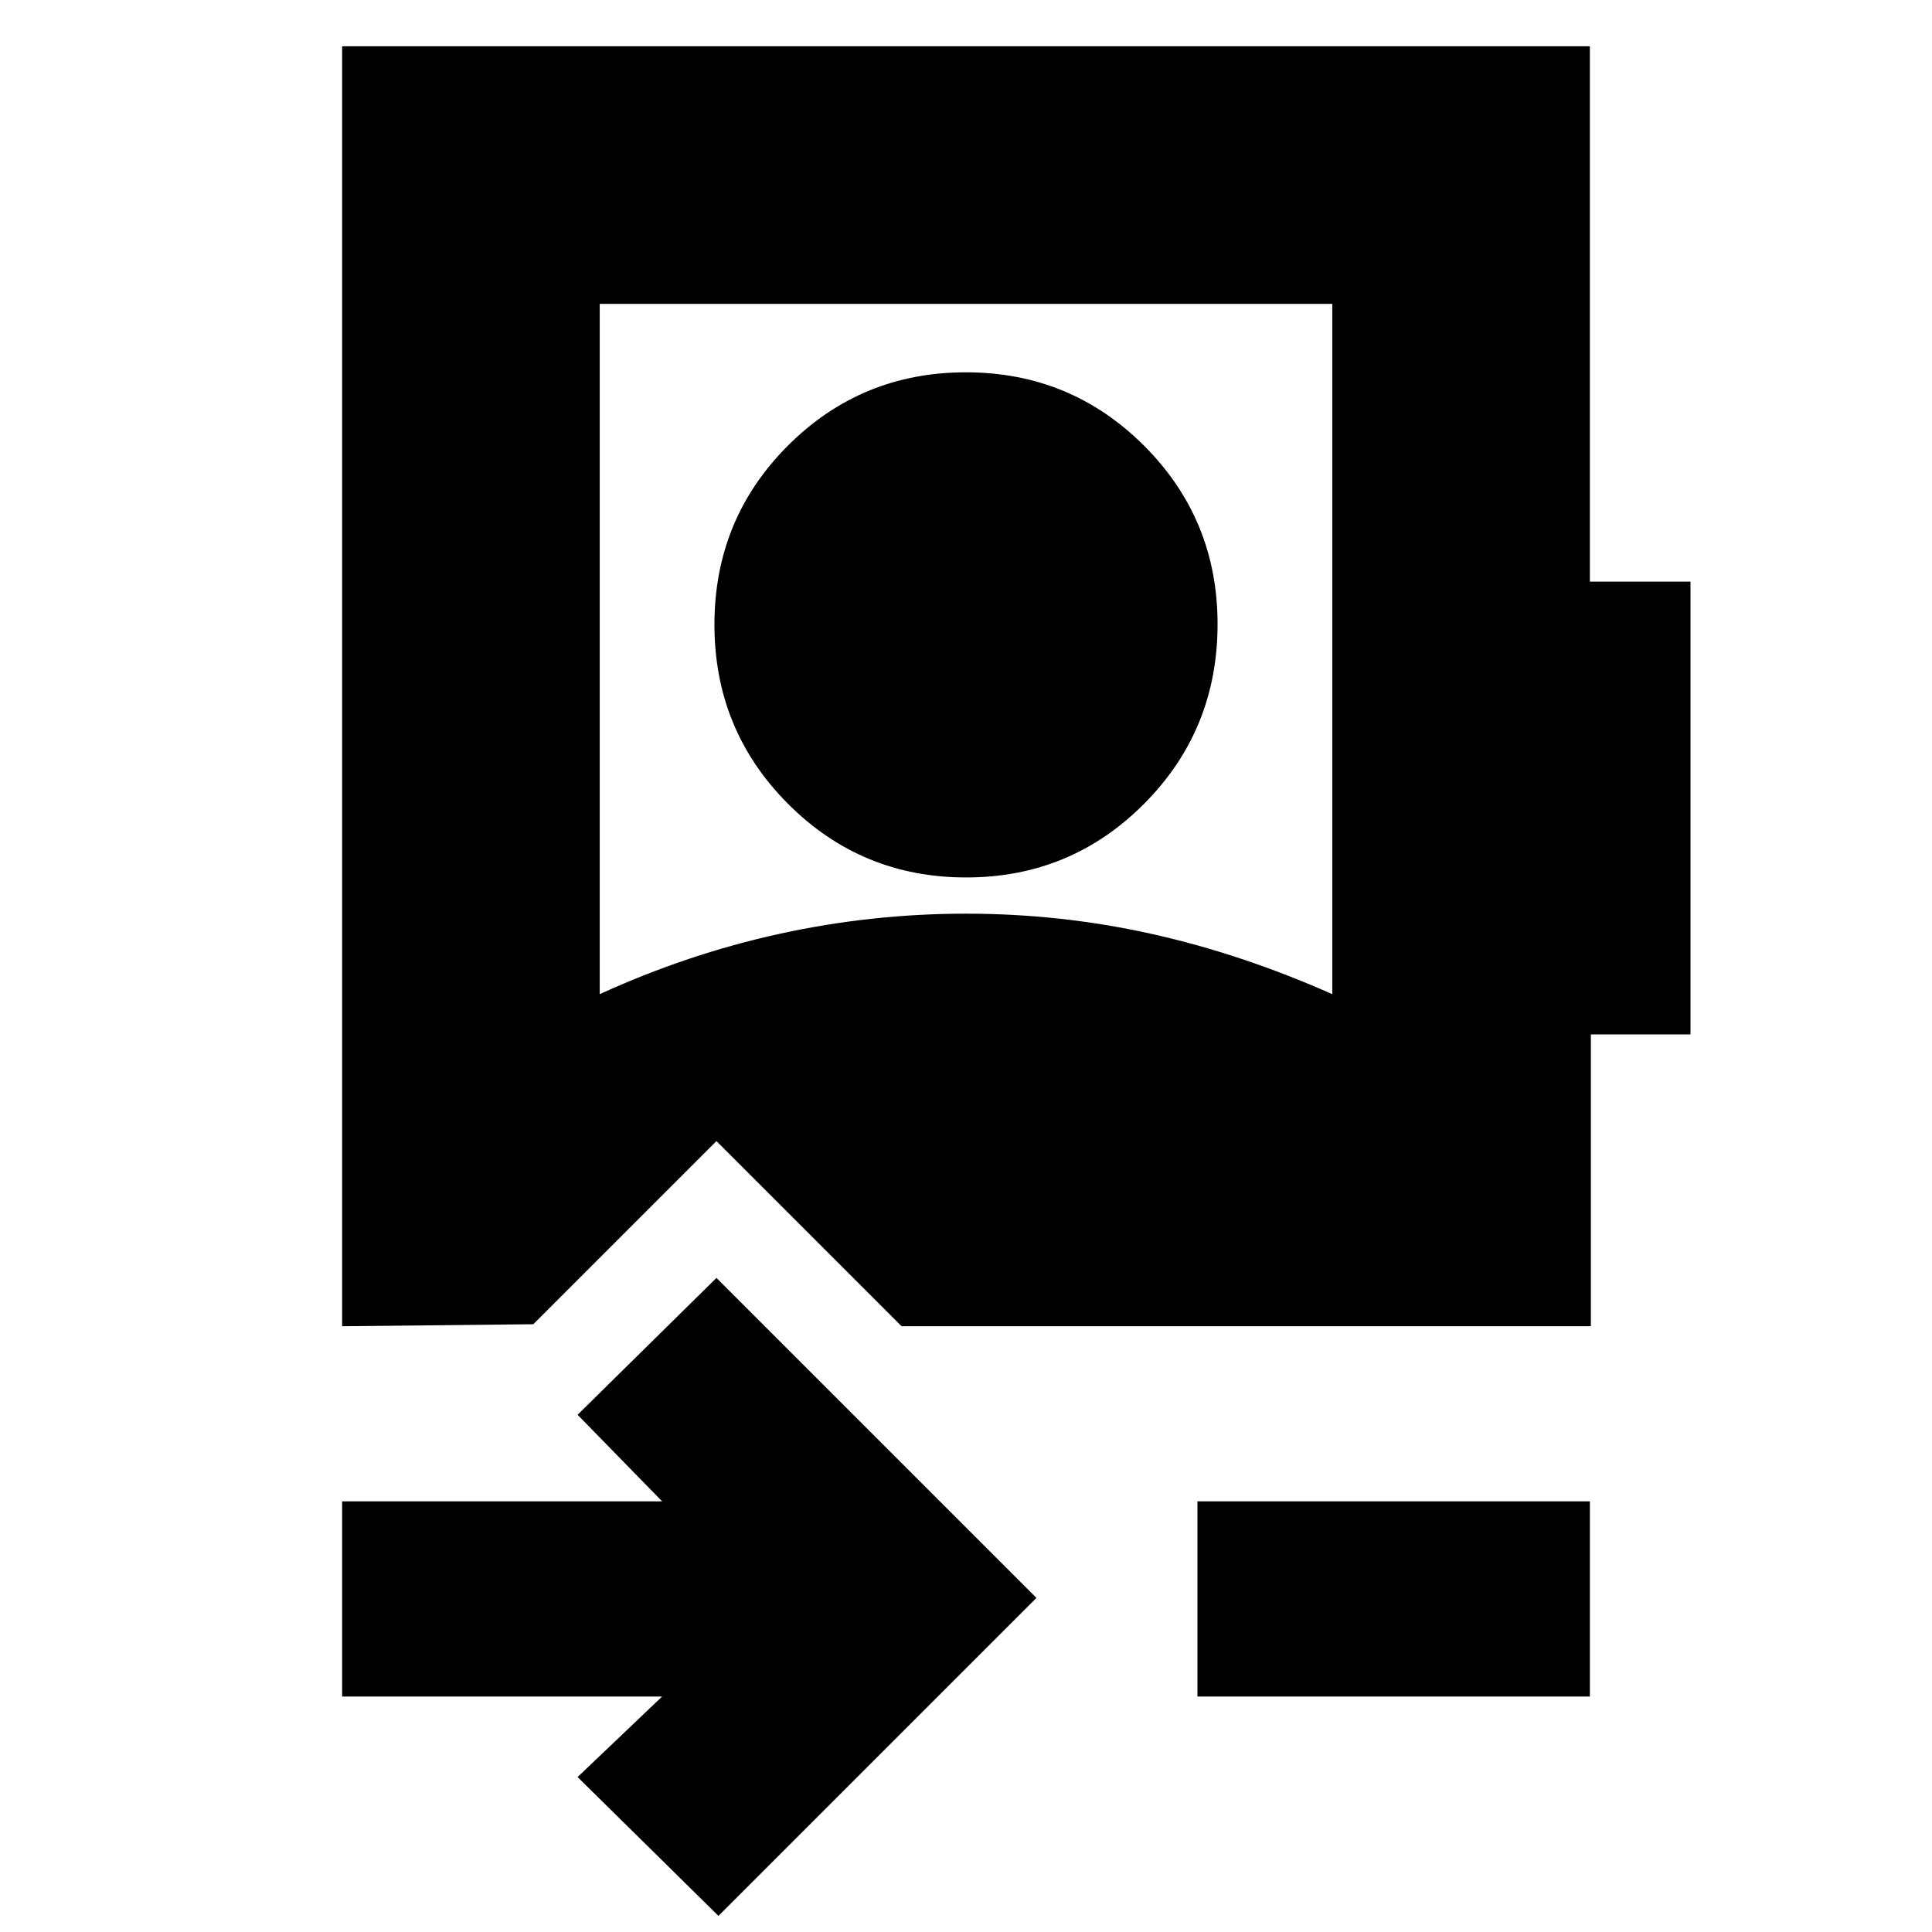 <svg xmlns="http://www.w3.org/2000/svg" height="20" viewBox="0 -960 960 960" width="20"><path d="m357-8-70-69 42-40H170v-97h159l-42-43 69-68 159 159L357-8Zm238-109v-97h195v97H595ZM480.06-524q-52.06 0-88.56-36.65-36.5-36.64-36.5-89 0-52.35 36.44-88.85 36.44-36.5 88.5-36.5t88.56 36.49q36.5 36.5 36.5 88.63 0 52.55-36.44 89.21Q532.12-524 480.06-524ZM170-301v-636h620v266h50v225h-49.51v145H448l-92-92-91 91-95 1Zm128-165q43.74-20 89.39-30 45.64-10 92.62-10Q527-506 572-496q45 10 90 30v-343H298v343Z"/></svg>